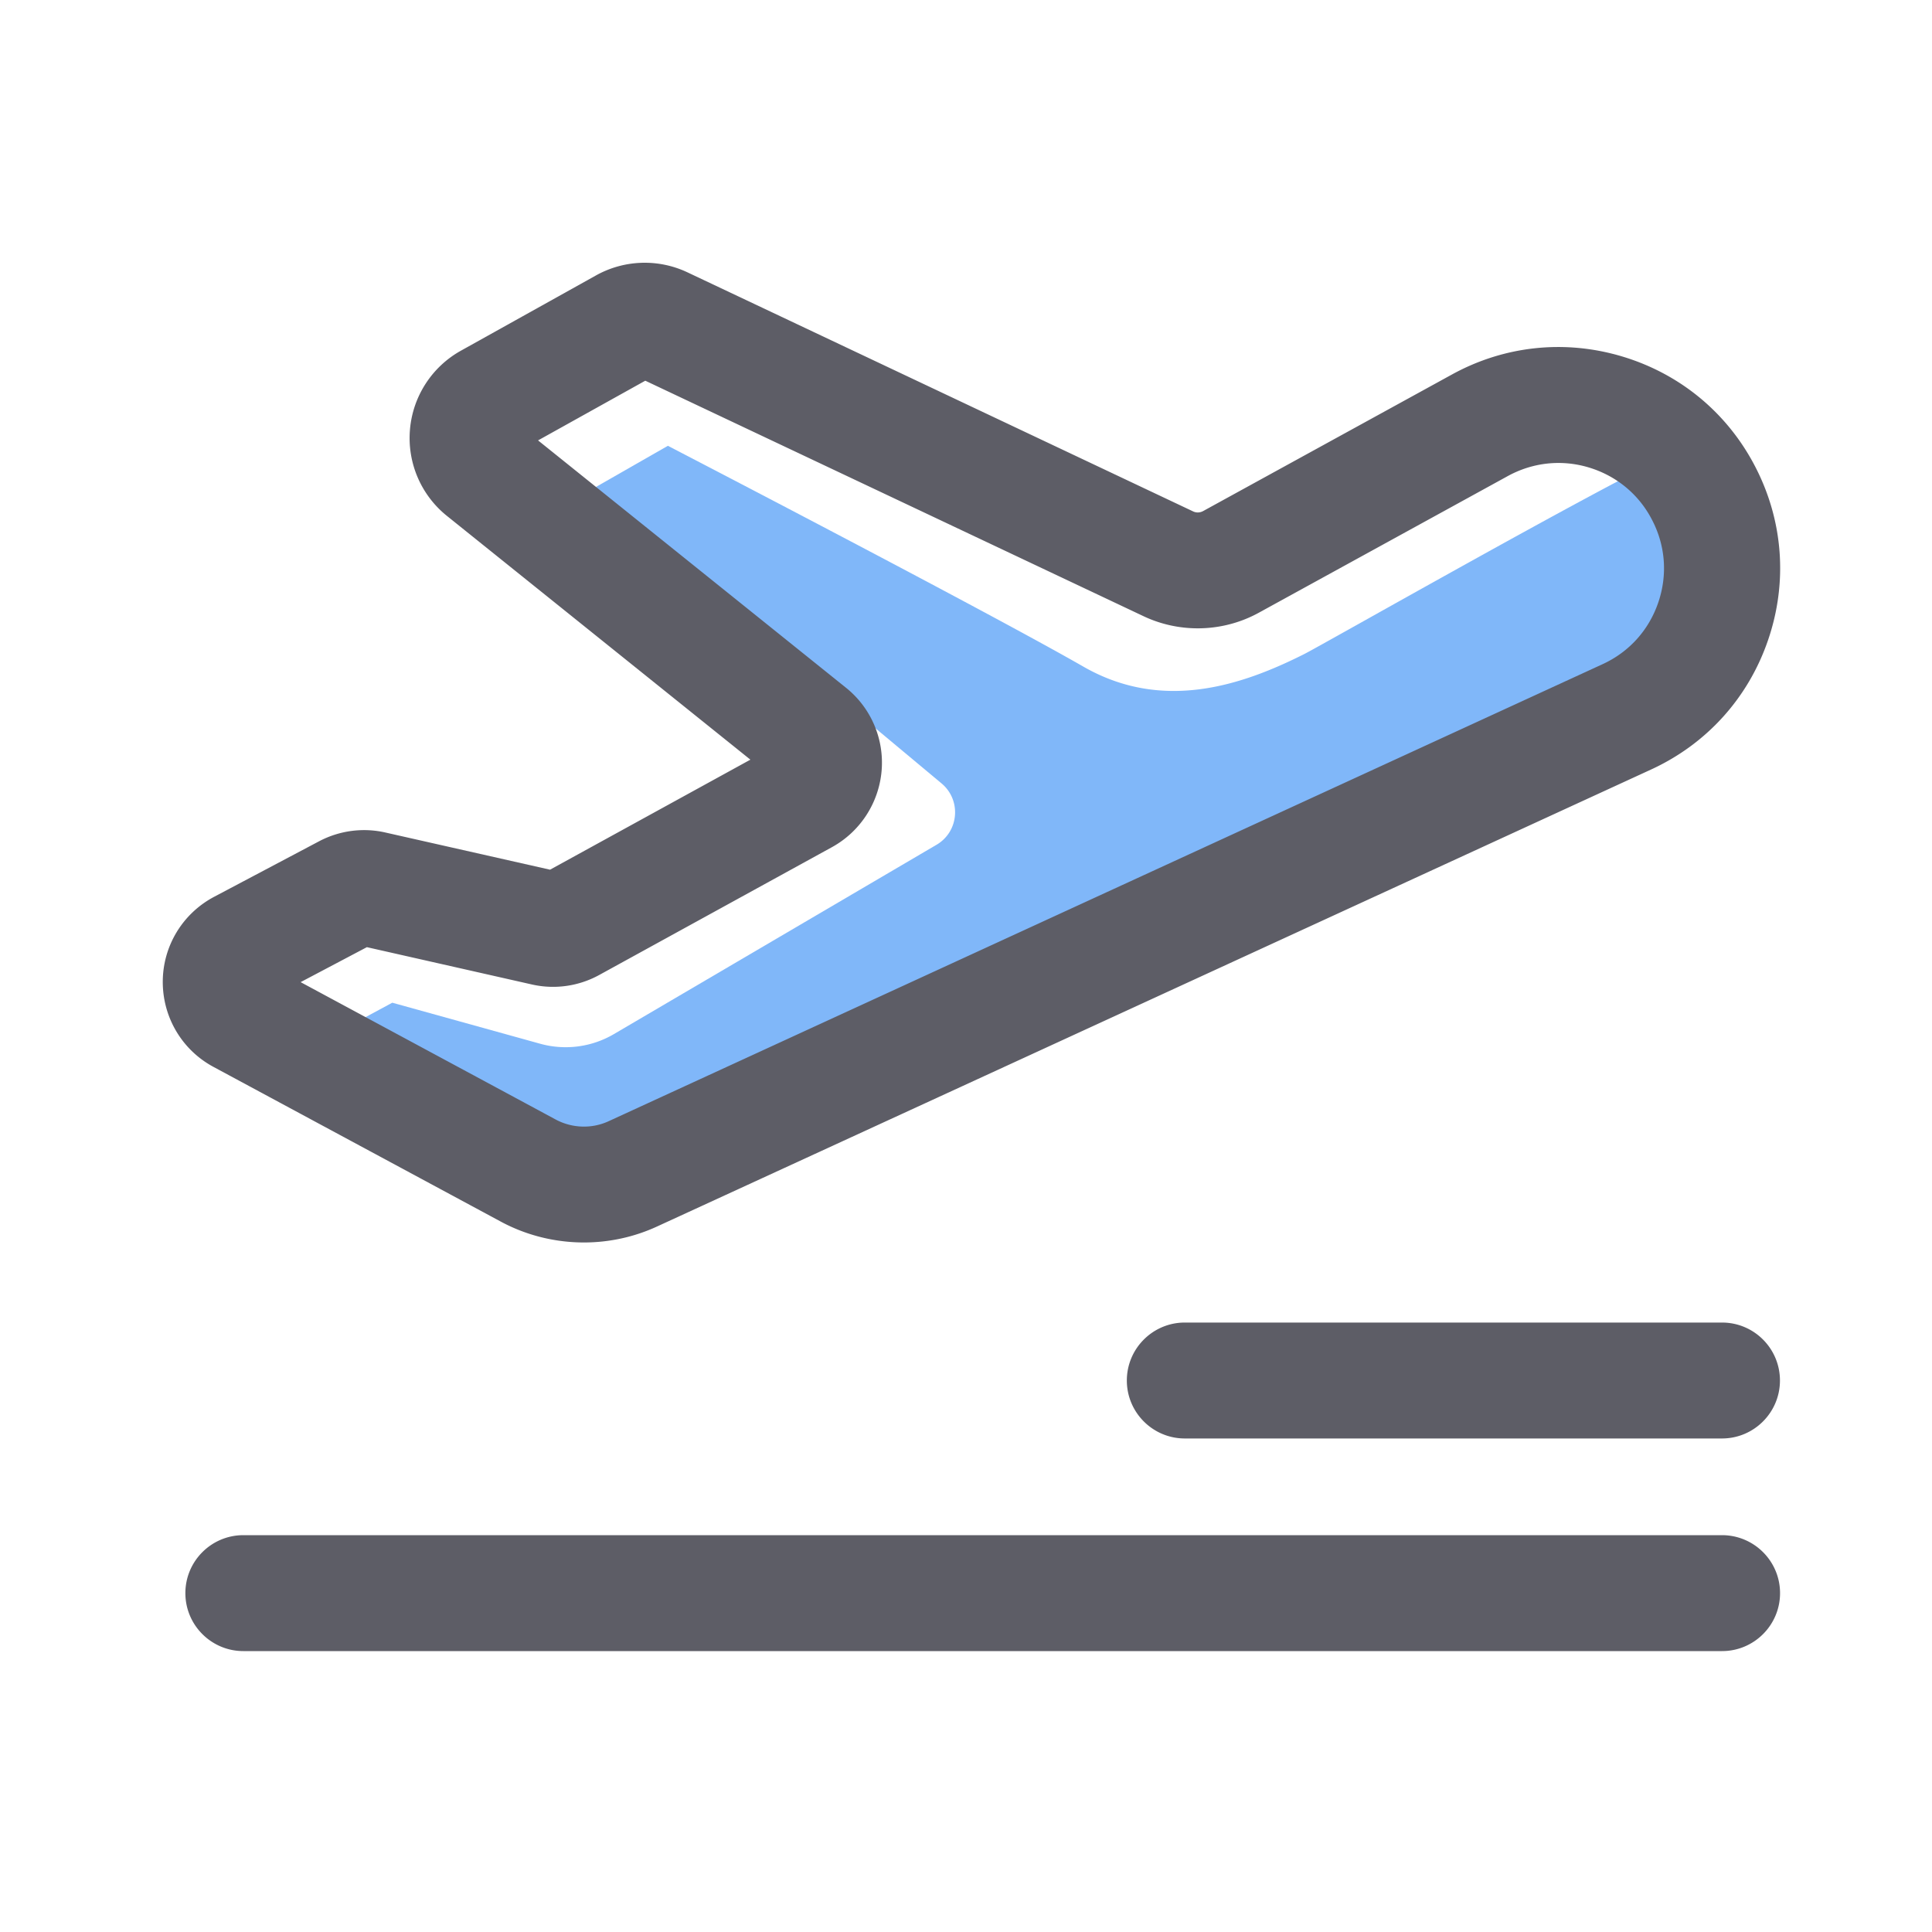 <?xml version="1.0" standalone="no"?><!DOCTYPE svg PUBLIC "-//W3C//DTD SVG 1.1//EN" "http://www.w3.org/Graphics/SVG/1.1/DTD/svg11.dtd"><svg
        class="icon" viewBox="0 0 1024 1024" version="1.1" xmlns="http://www.w3.org/2000/svg" xmlns:xlink="http://www.w3.org/1999/xlink" width="200" height="200"><defs><style type="text/css">@font-face { font-family: feedback-iconfont; src: url("//at.alicdn.com/t/font_1031158_1uhr8ri0pk5.eot?#iefix") format("embedded-opentype"), url("//at.alicdn.com/t/font_1031158_1uhr8ri0pk5.woff2") format("woff2"), url("//at.alicdn.com/t/font_1031158_1uhr8ri0pk5.woff") format("woff"), url("//at.alicdn.com/t/font_1031158_1uhr8ri0pk5.ttf") format("truetype"), url("//at.alicdn.com/t/font_1031158_1uhr8ri0pk5.svg#iconfont") format("svg"); }
</style></defs><path d="M315.75 636.314s488.858-228.352 539.034-252.928c50.176-24.525 44.595-101.018 32.461-143.411-41.626 19.456-186.982 102.195-195.994 106.701-32.666 16.435-74.752 30.874-116.941 6.707-52.224-29.952-220.314-117.094-220.314-117.094l-41.165 23.552L499.046 415.232c10.598 8.858 9.216 25.549-2.662 32.512l-171.008 100.352a50.514 50.514 0 0 1-39.014 5.12l-78.438-21.76-42.547 22.938 150.374 81.92z" fill="#80B7F9"></path><path d="M113.101 565.453l152.422 82.074c13.619 7.322 28.826 11.008 43.981 11.008 13.21 0 26.47-2.816 38.707-8.448l526.899-242.227c29.491-13.568 51.507-37.939 62.003-68.608s8.038-63.437-6.963-92.211c-14.694-28.211-39.578-48.794-70.042-58.01-30.464-9.216-62.566-5.888-90.47 9.421l-131.994 72.448c-1.638 0.87-3.584 0.973-5.274 0.154L364.339 144.333a53.038 53.038 0 0 0-48.435 1.638L244.326 185.856a52.961 52.961 0 0 0-27.034 41.83 52.89 52.89 0 0 0 19.61 45.773l160.819 129.178-106.189 58.317-87.296-19.712c-11.878-2.714-24.371-1.024-35.123 4.659l-55.654 29.44c-16.691 8.858-27.136 26.061-27.187 44.954s10.189 36.198 26.829 45.158z m81.357-63.437l87.398 19.763c12.134 2.765 24.883 0.973 35.84-5.069L440.934 449.024a51.2 51.2 0 0 0 26.317-40.294 50.862 50.862 0 0 0-18.893-44.237L285.184 233.421l56.832-31.642 264.09 124.826c19.405 9.165 42.24 8.499 61.082-1.843l131.994-72.448c13.261-7.27 28.57-8.909 43.059-4.506s26.368 14.182 33.331 27.648c7.168 13.67 8.346 29.286 3.328 43.93-5.018 14.643-15.462 26.214-29.542 32.666L322.56 594.278c-8.909 4.096-19.302 3.738-27.955-0.87l-135.27-72.858 35.123-18.534zM912.691 700.979h-284.723c-16.947 0-30.72 13.773-30.72 30.72s13.773 30.72 30.72 30.72h284.723c16.947 0 30.72-13.773 30.72-30.72s-13.722-30.72-30.72-30.72zM912.691 813.67H128.973c-16.947 0-30.72 13.773-30.72 30.72s13.773 30.72 30.72 30.72h783.77c16.947 0 30.72-13.773 30.72-30.72s-13.773-30.72-30.771-30.72z" fill="#5D5D66"></path></svg>